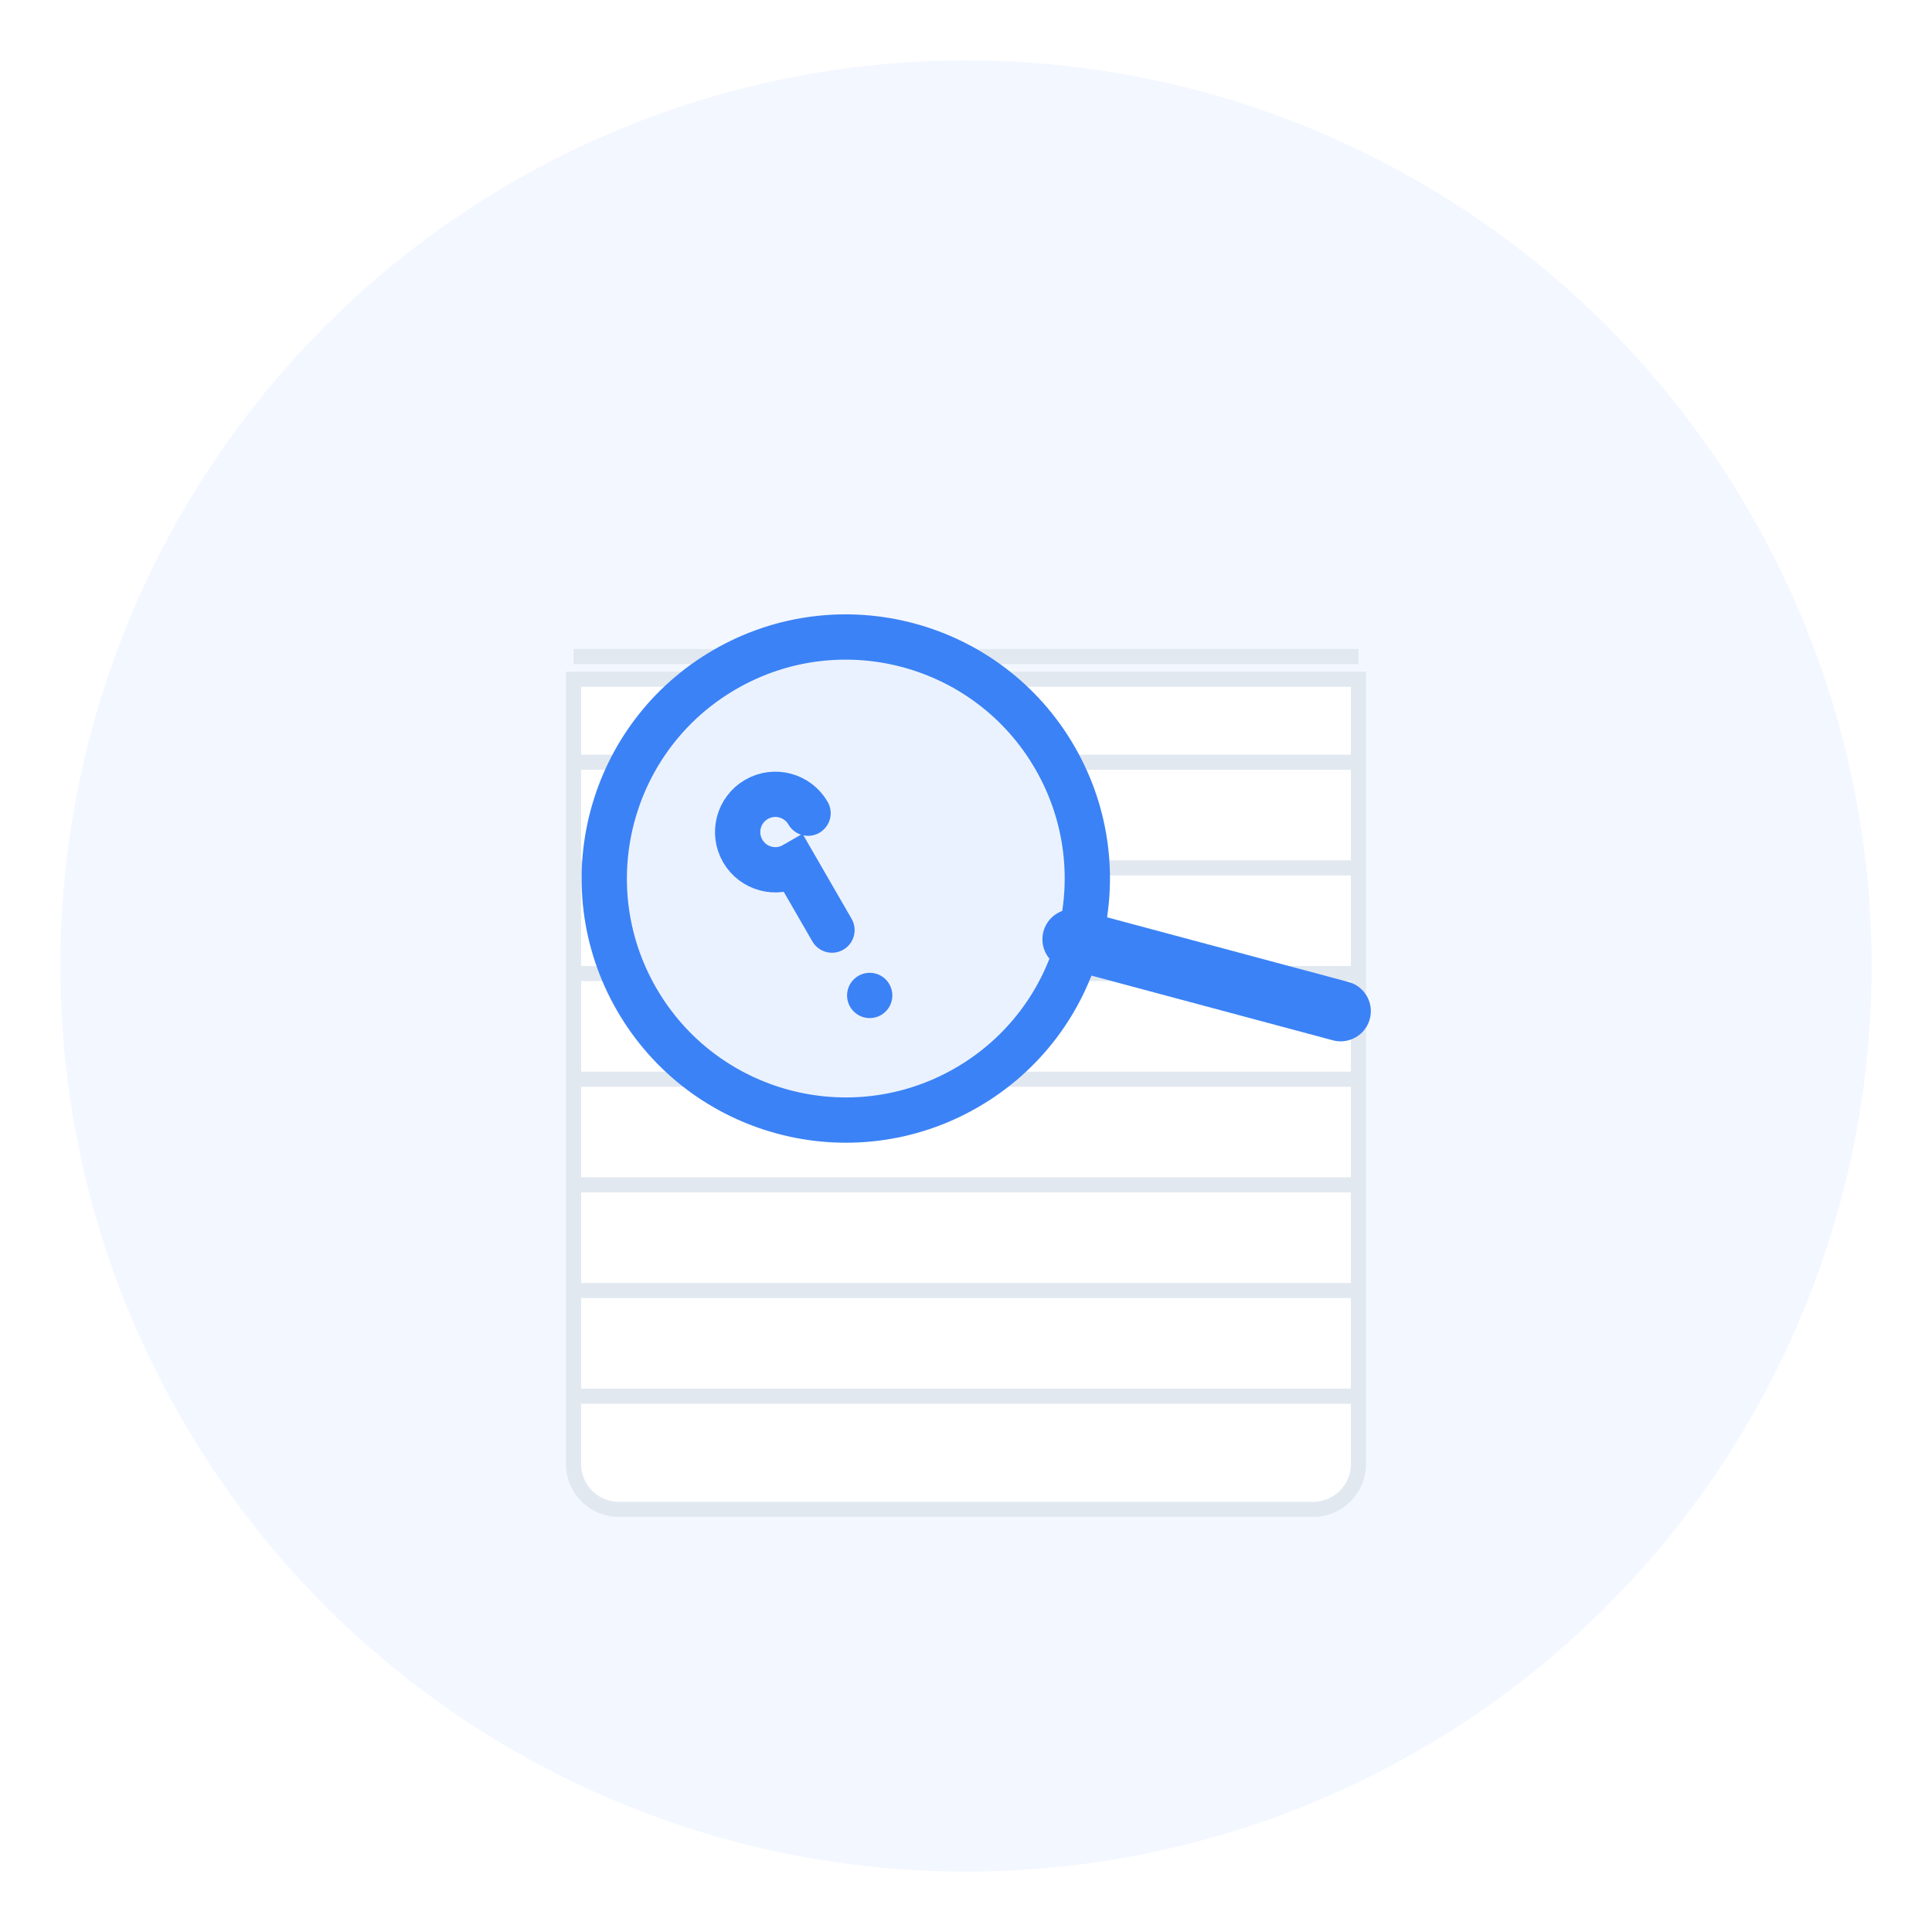 <svg width="256" height="256" viewBox="0 0 256 256" fill="none" xmlns="http://www.w3.org/2000/svg">
  <!-- 背景圆形 -->
  <circle cx="128" cy="128" r="120" fill="#F3F7FF" />
  
  <!-- 书本 -->
  <g filter="url(#shadow)">
    <path d="M76 86H180V190C180 193.314 177.314 196 174 196H82C78.686 196 76 193.314 76 190V86Z" fill="white" />
    <path d="M76 86H180V190C180 193.314 177.314 196 174 196H82C78.686 196 76 193.314 76 190V86Z" stroke="#E2E8F0" stroke-width="2" />
  </g>
  
  <!-- 书页 -->
  <path d="M76 86H180V88H76V86Z" fill="#E2E8F0" />
  <path d="M76 100H180V102H76V100Z" fill="#E2E8F0" />
  <path d="M76 114H180V116H76V114Z" fill="#E2E8F0" />
  <path d="M76 128H180V130H76V128Z" fill="#E2E8F0" />
  <path d="M76 142H180V144H76V142Z" fill="#E2E8F0" />
  <path d="M76 156H180V158H76V156Z" fill="#E2E8F0" />
  <path d="M76 170H180V172H76V170Z" fill="#E2E8F0" />
  <path d="M76 184H180V186H76V184Z" fill="#E2E8F0" />
  
  <!-- 放大镜 -->
  <g transform="translate(128, 128) rotate(-30) translate(-128, -128)">
    <circle cx="120" cy="110" r="32" fill="#EBF2FF" stroke="#3B82F6" stroke-width="6" />
    <path d="M142 132L168 158" stroke="#3B82F6" stroke-width="8" stroke-linecap="round" />
    
    <!-- 问号 -->
    <path d="M120 100C120 97.239 117.761 95 115 95C112.239 95 110 97.239 110 100C110 102.761 112.239 105 115 105V115" stroke="#3B82F6" stroke-width="6" stroke-linecap="round" />
    <circle cx="115" cy="125" r="3" fill="#3B82F6" />
  </g>
  
  <!-- 阴影滤镜 -->
  <defs>
    <filter id="shadow" x="70" y="82" width="116" height="122" filterUnits="userSpaceOnUse" color-interpolation-filters="sRGB">
      <feFlood flood-opacity="0" result="BackgroundImageFix" />
      <feColorMatrix in="SourceAlpha" type="matrix" values="0 0 0 0 0 0 0 0 0 0 0 0 0 0 0 0 0 0 127 0" result="hardAlpha" />
      <feOffset dy="4" />
      <feGaussianBlur stdDeviation="2" />
      <feComposite in2="hardAlpha" operator="out" />
      <feColorMatrix type="matrix" values="0 0 0 0 0 0 0 0 0 0 0 0 0 0 0 0 0 0 0.1 0" />
      <feBlend mode="normal" in2="BackgroundImageFix" result="effect1_dropShadow" />
      <feBlend mode="normal" in="SourceGraphic" in2="effect1_dropShadow" result="shape" />
    </filter>
  </defs>
</svg>